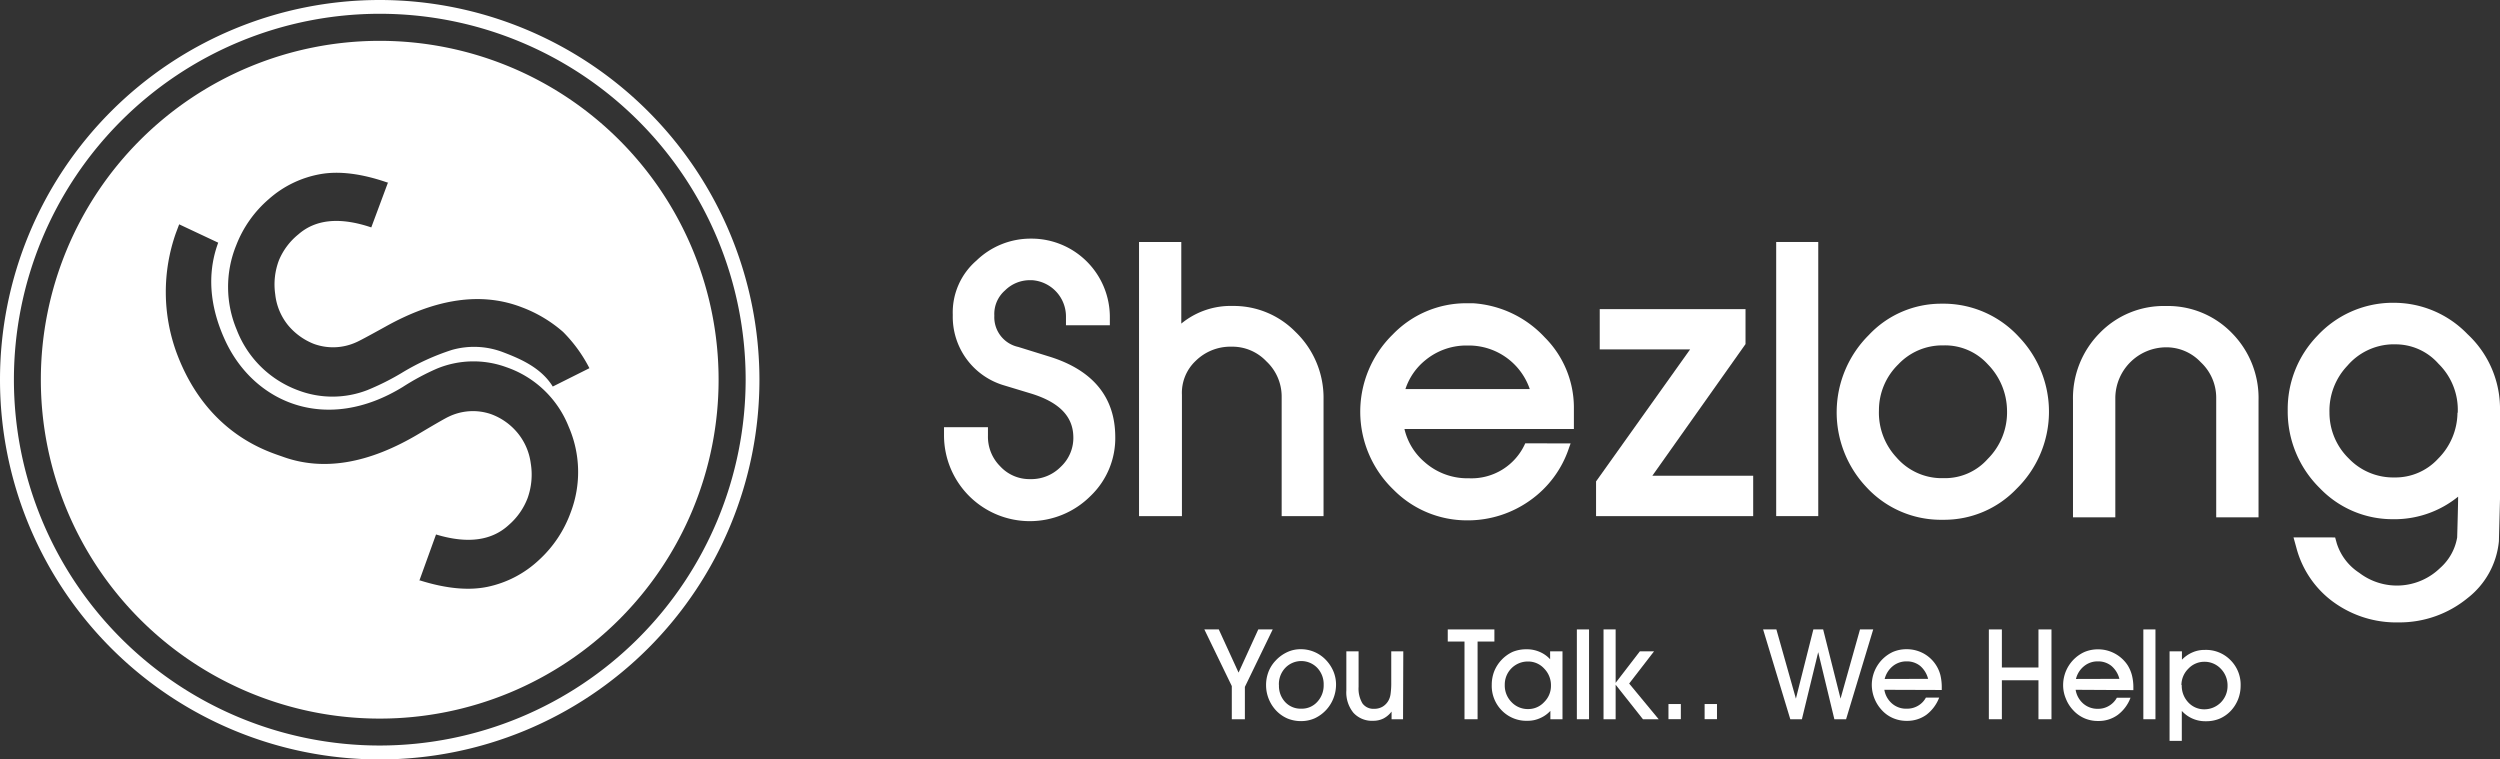 <svg xmlns="http://www.w3.org/2000/svg" viewBox="0 0 388.05 117.87"><rect x="0" y="0" width="388.05" height="117.87" fill="#333333" stroke="none"/><defs><style>.cls-1{fill:#fff;}</style></defs><g id="Layer_2" data-name="Layer 2"><g id="Layer_1-2" data-name="Layer 1"><path class="cls-1" d="M162.88,55.35l-4.83-1.5A4.72,4.72,0,0,1,154.34,49,4.85,4.85,0,0,1,156,45.08a5.46,5.46,0,0,1,3.85-1.59h.34a5.65,5.65,0,0,1,5.27,5.68l0,1.32h6.81V49.22a12.17,12.17,0,0,0-12-12.18h-.23a12.08,12.08,0,0,0-8.48,3.41,10.63,10.63,0,0,0-3.67,8.43,11.09,11.09,0,0,0,8,10.95l4.26,1.29c4.24,1.33,6.36,3.48,6.45,6.58a6.13,6.13,0,0,1-1.94,4.75,6.42,6.42,0,0,1-4.66,1.92h-.18a6.17,6.17,0,0,1-4.58-2,6.47,6.47,0,0,1-1.89-4.74l0-1.32h-6.82l0,1.31A13.32,13.32,0,0,0,169.26,77a12.43,12.43,0,0,0,3.85-9.29C173.06,61.62,169.62,57.44,162.88,55.35Z"/><path class="cls-1" d="M191.36,47.49l-.69,0a12.05,12.05,0,0,0-7.31,2.74V37.56H176.8V80.11h6.66V61.3A6.81,6.81,0,0,1,185.61,56a7.68,7.68,0,0,1,5.46-2.19h.18a7.28,7.28,0,0,1,5.31,2.27,7.48,7.48,0,0,1,2.38,5.51V80.11h6.5V62a14.19,14.19,0,0,0-4.38-10.51A13.42,13.42,0,0,0,191.36,47.49Z"/><path class="cls-1" d="M236.75,68.81a9.12,9.12,0,0,1-8.68,5.43h-.21a10,10,0,0,1-6.76-2.54A9.56,9.56,0,0,1,218,66.59H244.3v-3.4a15.43,15.43,0,0,0-4.54-10.84,16.65,16.65,0,0,0-11.12-5.28l-1.06,0A15.82,15.82,0,0,0,216.2,51.9,16.77,16.77,0,0,0,216.29,76a16,16,0,0,0,11.43,4.77H228a16.64,16.64,0,0,0,9.49-3.09,16.19,16.19,0,0,0,6.06-8.19l.24-.66ZM221.27,55.89a10,10,0,0,1,6.42-2.26h.23a10,10,0,0,1,9.53,6.76h-19.3A9.6,9.6,0,0,1,221.27,55.89Z"/><polygon class="cls-1" points="256.48 73.84 270.7 53.75 270.94 53.41 270.94 53 270.94 49.27 270.94 47.98 269.66 47.98 249.59 47.98 248.31 47.98 248.31 49.27 248.31 52.95 248.31 54.23 249.59 54.23 262.34 54.23 247.98 74.39 247.74 74.72 247.74 75.14 247.74 78.82 247.74 80.11 249.03 80.11 270.85 80.11 272.13 80.11 272.13 78.82 272.13 75.14 272.13 73.84 270.85 73.84 256.48 73.84"/><polygon class="cls-1" points="277 37.56 275.7 37.56 275.7 38.85 275.7 78.82 275.7 80.11 277 80.11 280.94 80.11 282.23 80.11 282.23 78.82 282.23 38.85 282.23 37.56 280.94 37.56 277 37.56"/><path class="cls-1" d="M302,47.14h-.64A15.37,15.37,0,0,0,290.08,52a16.92,16.92,0,0,0-.38,23.61,15.71,15.71,0,0,0,11.37,5.07h.63a15.51,15.51,0,0,0,11.3-4.8,16.76,16.76,0,0,0,.39-23.57A15.9,15.9,0,0,0,302,47.14Zm-.28,27.08h-.55A9.3,9.3,0,0,1,294.37,71a10.18,10.18,0,0,1-2.72-7.3,9.94,9.94,0,0,1,3-7.14,9.39,9.39,0,0,1,6.93-2.95h.19a8.94,8.94,0,0,1,6.76,2.92,10.4,10.4,0,0,1,3,7.14,10.21,10.21,0,0,1-3,7.57A8.86,8.86,0,0,1,301.76,74.22Z"/><path class="cls-1" d="M336.18,47.5a13.84,13.84,0,0,0-10.29,4.22,14.35,14.35,0,0,0-4.12,10.44V80.3h6.57V61.74a7.92,7.92,0,0,1,7.84-7.83,7.31,7.31,0,0,1,5.42,2.31A7.54,7.54,0,0,1,344,61.74V80.3h6.57V62.16a14.34,14.34,0,0,0-4.11-10.44A13.83,13.83,0,0,0,336.18,47.5Z"/><path class="cls-1" d="M383,51.86A15.86,15.86,0,0,0,371.52,47h-.45a16,16,0,0,0-11.37,5.12,16.35,16.35,0,0,0-4.6,11.62,16.68,16.68,0,0,0,5,12.05,15.61,15.61,0,0,0,11.33,4.8H372a15.68,15.68,0,0,0,9.55-3.5c0,1-.11,5.13-.15,6.34a8.17,8.17,0,0,1-2.65,4.74,9.62,9.62,0,0,1-12.55.74,8.51,8.51,0,0,1-3.48-4.55l-.26-.94H356l.45,1.63a15.2,15.2,0,0,0,5.32,8.08,16.57,16.57,0,0,0,9.87,3.48c.26,0,.49,0,.74,0A16.66,16.66,0,0,0,383,92.85,12.69,12.69,0,0,0,387.88,84c0-.09.17-6.46.17-6.55V63.78A15.81,15.81,0,0,0,383,51.86Zm-1.55,12.2a10.22,10.22,0,0,1-3,7.13,9,9,0,0,1-6.8,2.92,9.55,9.55,0,0,1-7.07-2.94,9.93,9.93,0,0,1-3-7.15,10.12,10.12,0,0,1,2.78-7.25,9.53,9.53,0,0,1,6.84-3.32l.51,0a8.87,8.87,0,0,1,6.78,3A10,10,0,0,1,381.49,64.06Z"/><polygon class="cls-1" points="193.23 106.62 193.23 111.64 191.2 111.64 191.2 106.49 186.94 97.7 189.18 97.7 192.25 104.4 195.31 97.7 197.55 97.7 193.23 106.62"/><path class="cls-1" d="M196.52,106.38a5.74,5.74,0,0,1,.37-2.09,5.31,5.31,0,0,1,1.11-1.75,5.77,5.77,0,0,1,1.79-1.31,4.87,4.87,0,0,1,2.07-.46,5.35,5.35,0,0,1,3.91,1.63,5.85,5.85,0,0,1,1.19,1.78,5.32,5.32,0,0,1,.42,2.07,5.83,5.83,0,0,1-.39,2.1,5.69,5.69,0,0,1-2.89,3.13,5.17,5.17,0,0,1-2.14.45,5.5,5.5,0,0,1-2.13-.41,5.36,5.36,0,0,1-1.75-1.23,5.76,5.76,0,0,1-1.15-1.81,5.69,5.69,0,0,1-.41-2.1m2,0a3.65,3.65,0,0,0,1,2.63A3.27,3.27,0,0,0,202,110a3.21,3.21,0,0,0,2.46-1.05,3.74,3.74,0,0,0,1-2.65,3.68,3.68,0,0,0-1-2.64,3.44,3.44,0,0,0-4.95,0,3.65,3.65,0,0,0-1,2.64"/><path class="cls-1" d="M217.78,111.64H216v-1.19a3.76,3.76,0,0,1-1.27,1.08,3.52,3.52,0,0,1-1.57.35,3.89,3.89,0,0,1-3.08-1.24,5,5,0,0,1-1.1-3.48V101.1h1.9v5.52a4.48,4.48,0,0,0,.6,2.56,2.09,2.09,0,0,0,1.82.84,2.52,2.52,0,0,0,1.32-.34,2.57,2.57,0,0,0,.93-1,2.93,2.93,0,0,0,.3-1,12.18,12.18,0,0,0,.1-1.79V101.1h1.87Z"/><polygon class="cls-1" points="229.35 111.64 227.32 111.64 227.32 99.58 224.72 99.58 224.72 97.7 231.96 97.7 231.96 99.58 229.35 99.58 229.35 111.64"/><path class="cls-1" d="M240.65,111.64v-1.3a4.69,4.69,0,0,1-1.62,1.14,4.57,4.57,0,0,1-1.91.4,5.32,5.32,0,0,1-4-1.59,5.43,5.43,0,0,1-1.57-4,5.77,5.77,0,0,1,.39-2.11,5.67,5.67,0,0,1,2.86-3,5.6,5.6,0,0,1,2.15-.4,5,5,0,0,1,2,.39,4.68,4.68,0,0,1,1.66,1.16V101.1h1.92v10.54Zm-7.08-5.34a3.66,3.66,0,0,0,1.05,2.68,3.46,3.46,0,0,0,2.6,1.08,3.32,3.32,0,0,0,2.46-1.08,3.5,3.5,0,0,0,1.06-2.54,3.68,3.68,0,0,0-1.05-2.66,3.35,3.35,0,0,0-2.51-1.1,3.57,3.57,0,0,0-3.61,3.62"/><rect class="cls-1" x="244.76" y="97.7" width="1.89" height="13.94"/><polygon class="cls-1" points="248.9 111.64 248.9 97.7 250.78 97.7 250.78 105.99 254.54 101.1 256.74 101.1 252.88 106.1 257.46 111.64 255.02 111.64 250.78 106.28 250.78 111.64 248.9 111.64"/><rect class="cls-1" x="258.98" y="109.28" width="1.92" height="2.35"/><rect class="cls-1" x="264.59" y="109.28" width="1.92" height="2.35"/><polygon class="cls-1" points="273.67 97.7 275.73 97.7 278.76 108.44 281.47 97.7 282.99 97.7 285.69 108.44 288.71 97.7 290.76 97.7 286.55 111.64 284.73 111.64 282.22 101.23 279.69 111.64 277.89 111.64 273.67 97.7"/><path class="cls-1" d="M292.49,107.07a3.57,3.57,0,0,0,1.2,2.14A3.3,3.3,0,0,0,296,110a3.27,3.27,0,0,0,1.71-.45,3.2,3.2,0,0,0,1.23-1.27H301a6.06,6.06,0,0,1-2,2.68,5.07,5.07,0,0,1-3,.93,5.26,5.26,0,0,1-2.13-.41,5,5,0,0,1-1.76-1.24,5.8,5.8,0,0,1-1.57-3.9,5.66,5.66,0,0,1,3.26-5.14,5.31,5.31,0,0,1,2.16-.43,5.48,5.48,0,0,1,2.58.64,5.36,5.36,0,0,1,2.65,3.39,8.15,8.15,0,0,1,.21,2v.3Zm6.79-1.7a3.92,3.92,0,0,0-1.22-2,3.27,3.27,0,0,0-2.1-.71,3.33,3.33,0,0,0-2.15.73,3.7,3.7,0,0,0-1.27,2Z"/><polygon class="cls-1" points="310.73 111.64 308.71 111.64 308.71 97.7 310.73 97.7 310.73 103.61 316.41 103.61 316.41 97.7 318.43 97.7 318.43 111.64 316.41 111.64 316.41 105.59 310.73 105.59 310.73 111.64"/><path class="cls-1" d="M322.18,107.07a3.59,3.59,0,0,0,1.18,2.14,3.35,3.35,0,0,0,2.27.81,3.22,3.22,0,0,0,1.71-.45,3.29,3.29,0,0,0,1.24-1.27h2.12a5.91,5.91,0,0,1-2,2.68,5,5,0,0,1-3,.93,5.22,5.22,0,0,1-2.13-.41,5.11,5.11,0,0,1-1.75-1.24,5.44,5.44,0,0,1-1.15-1.8,5.33,5.33,0,0,1-.43-2.1,5.65,5.65,0,0,1,3.27-5.14,5.31,5.31,0,0,1,2.16-.43,5.44,5.44,0,0,1,2.57.64,5.51,5.51,0,0,1,2,1.81,5.59,5.59,0,0,1,.68,1.58,7.64,7.64,0,0,1,.22,2v.3Zm6.79-1.7a3.86,3.86,0,0,0-1.23-2,3.24,3.24,0,0,0-2.09-.71,3.29,3.29,0,0,0-2.15.73,3.64,3.64,0,0,0-1.27,2Z"/><rect class="cls-1" x="332.69" y="97.7" width="1.88" height="13.94"/><path class="cls-1" d="M338.66,110.36V115h-1.9V101.1h1.92v1.3a5,5,0,0,1,1.62-1.13,4.6,4.6,0,0,1,1.91-.39,5.3,5.3,0,0,1,4,1.58,5.37,5.37,0,0,1,1.58,4,5.76,5.76,0,0,1-.4,2.1,5.66,5.66,0,0,1-1.12,1.77,5.26,5.26,0,0,1-1.74,1.22,5.42,5.42,0,0,1-2.15.4,4.89,4.89,0,0,1-3.67-1.55m-.06-4.06a3.75,3.75,0,0,0,1,2.67,3.35,3.35,0,0,0,2.5,1.09,3.6,3.6,0,0,0,3.61-3.62,3.69,3.69,0,0,0-1.05-2.68,3.46,3.46,0,0,0-2.58-1.08,3.39,3.39,0,0,0-2.46,1.08,3.57,3.57,0,0,0-1.07,2.54"/><path class="cls-1" d="M58.94,0a58.94,58.94,0,1,0,58.94,58.94A59,59,0,0,0,58.94,0Zm0,115.72a56.79,56.79,0,1,1,56.8-56.78A56.86,56.86,0,0,1,58.94,115.72Z"/><path class="cls-1" d="M58.94,6.34a52.6,52.6,0,1,0,52.6,52.6A52.6,52.6,0,0,0,58.94,6.34ZM88.6,79.49a18.53,18.53,0,0,1-4.94,7.43,16.65,16.65,0,0,1-8,4.17q-4.41.91-10.48-1h-.12v0h0l.07-.07,2.55-7.06Q75,85.18,79,81.46a10.41,10.41,0,0,0,2.9-4.16,10.83,10.83,0,0,0,.48-5.4,9.31,9.31,0,0,0-2.13-4.81,9.61,9.61,0,0,0-4.07-2.82,8.65,8.65,0,0,0-6.56.42c-.33.14-1.85,1-4.55,2.61q-11.7,7-21.13,3.61c-2.26-.82-11.81-3.48-16.52-16.12a27.48,27.48,0,0,1-.11-18.64l.5-1.33,6.06,2.85c-2.09,5.65-.85,11.12,1.21,15.45,4.54,9.48,15.64,14.2,27.46,6.93a37.22,37.22,0,0,1,5.25-2.82A14.87,14.87,0,0,1,78.61,57a16,16,0,0,1,9.66,9.23A17.6,17.6,0,0,1,88.6,79.49ZM85.8,60c-1.79-2.91-5-4.29-7.61-5.29a12.61,12.61,0,0,0-8.06-.39,36.54,36.54,0,0,0-7.82,3.59A39.16,39.16,0,0,1,57,60.56a15,15,0,0,1-10.79,0,16.2,16.2,0,0,1-9.46-9.36,17.16,17.16,0,0,1-.09-13.11,18,18,0,0,1,5.06-7.18,16.35,16.35,0,0,1,8-3.88q4.41-.78,10.44,1.31h.11v0s0,0,0,0l-.08.08L57.63,35.3q-7.29-2.46-11.33,1.09a10.21,10.21,0,0,0-3,4,10.59,10.59,0,0,0-.58,5.28,9.16,9.16,0,0,0,2,4.82,9.92,9.92,0,0,0,4,2.89,8.67,8.67,0,0,0,6.54-.24q.51-.19,4.59-2.45,11.81-6.59,21.13-3a20.77,20.77,0,0,1,6.42,3.83,22.41,22.41,0,0,1,4.09,5.63Z"/></g></g></svg>
